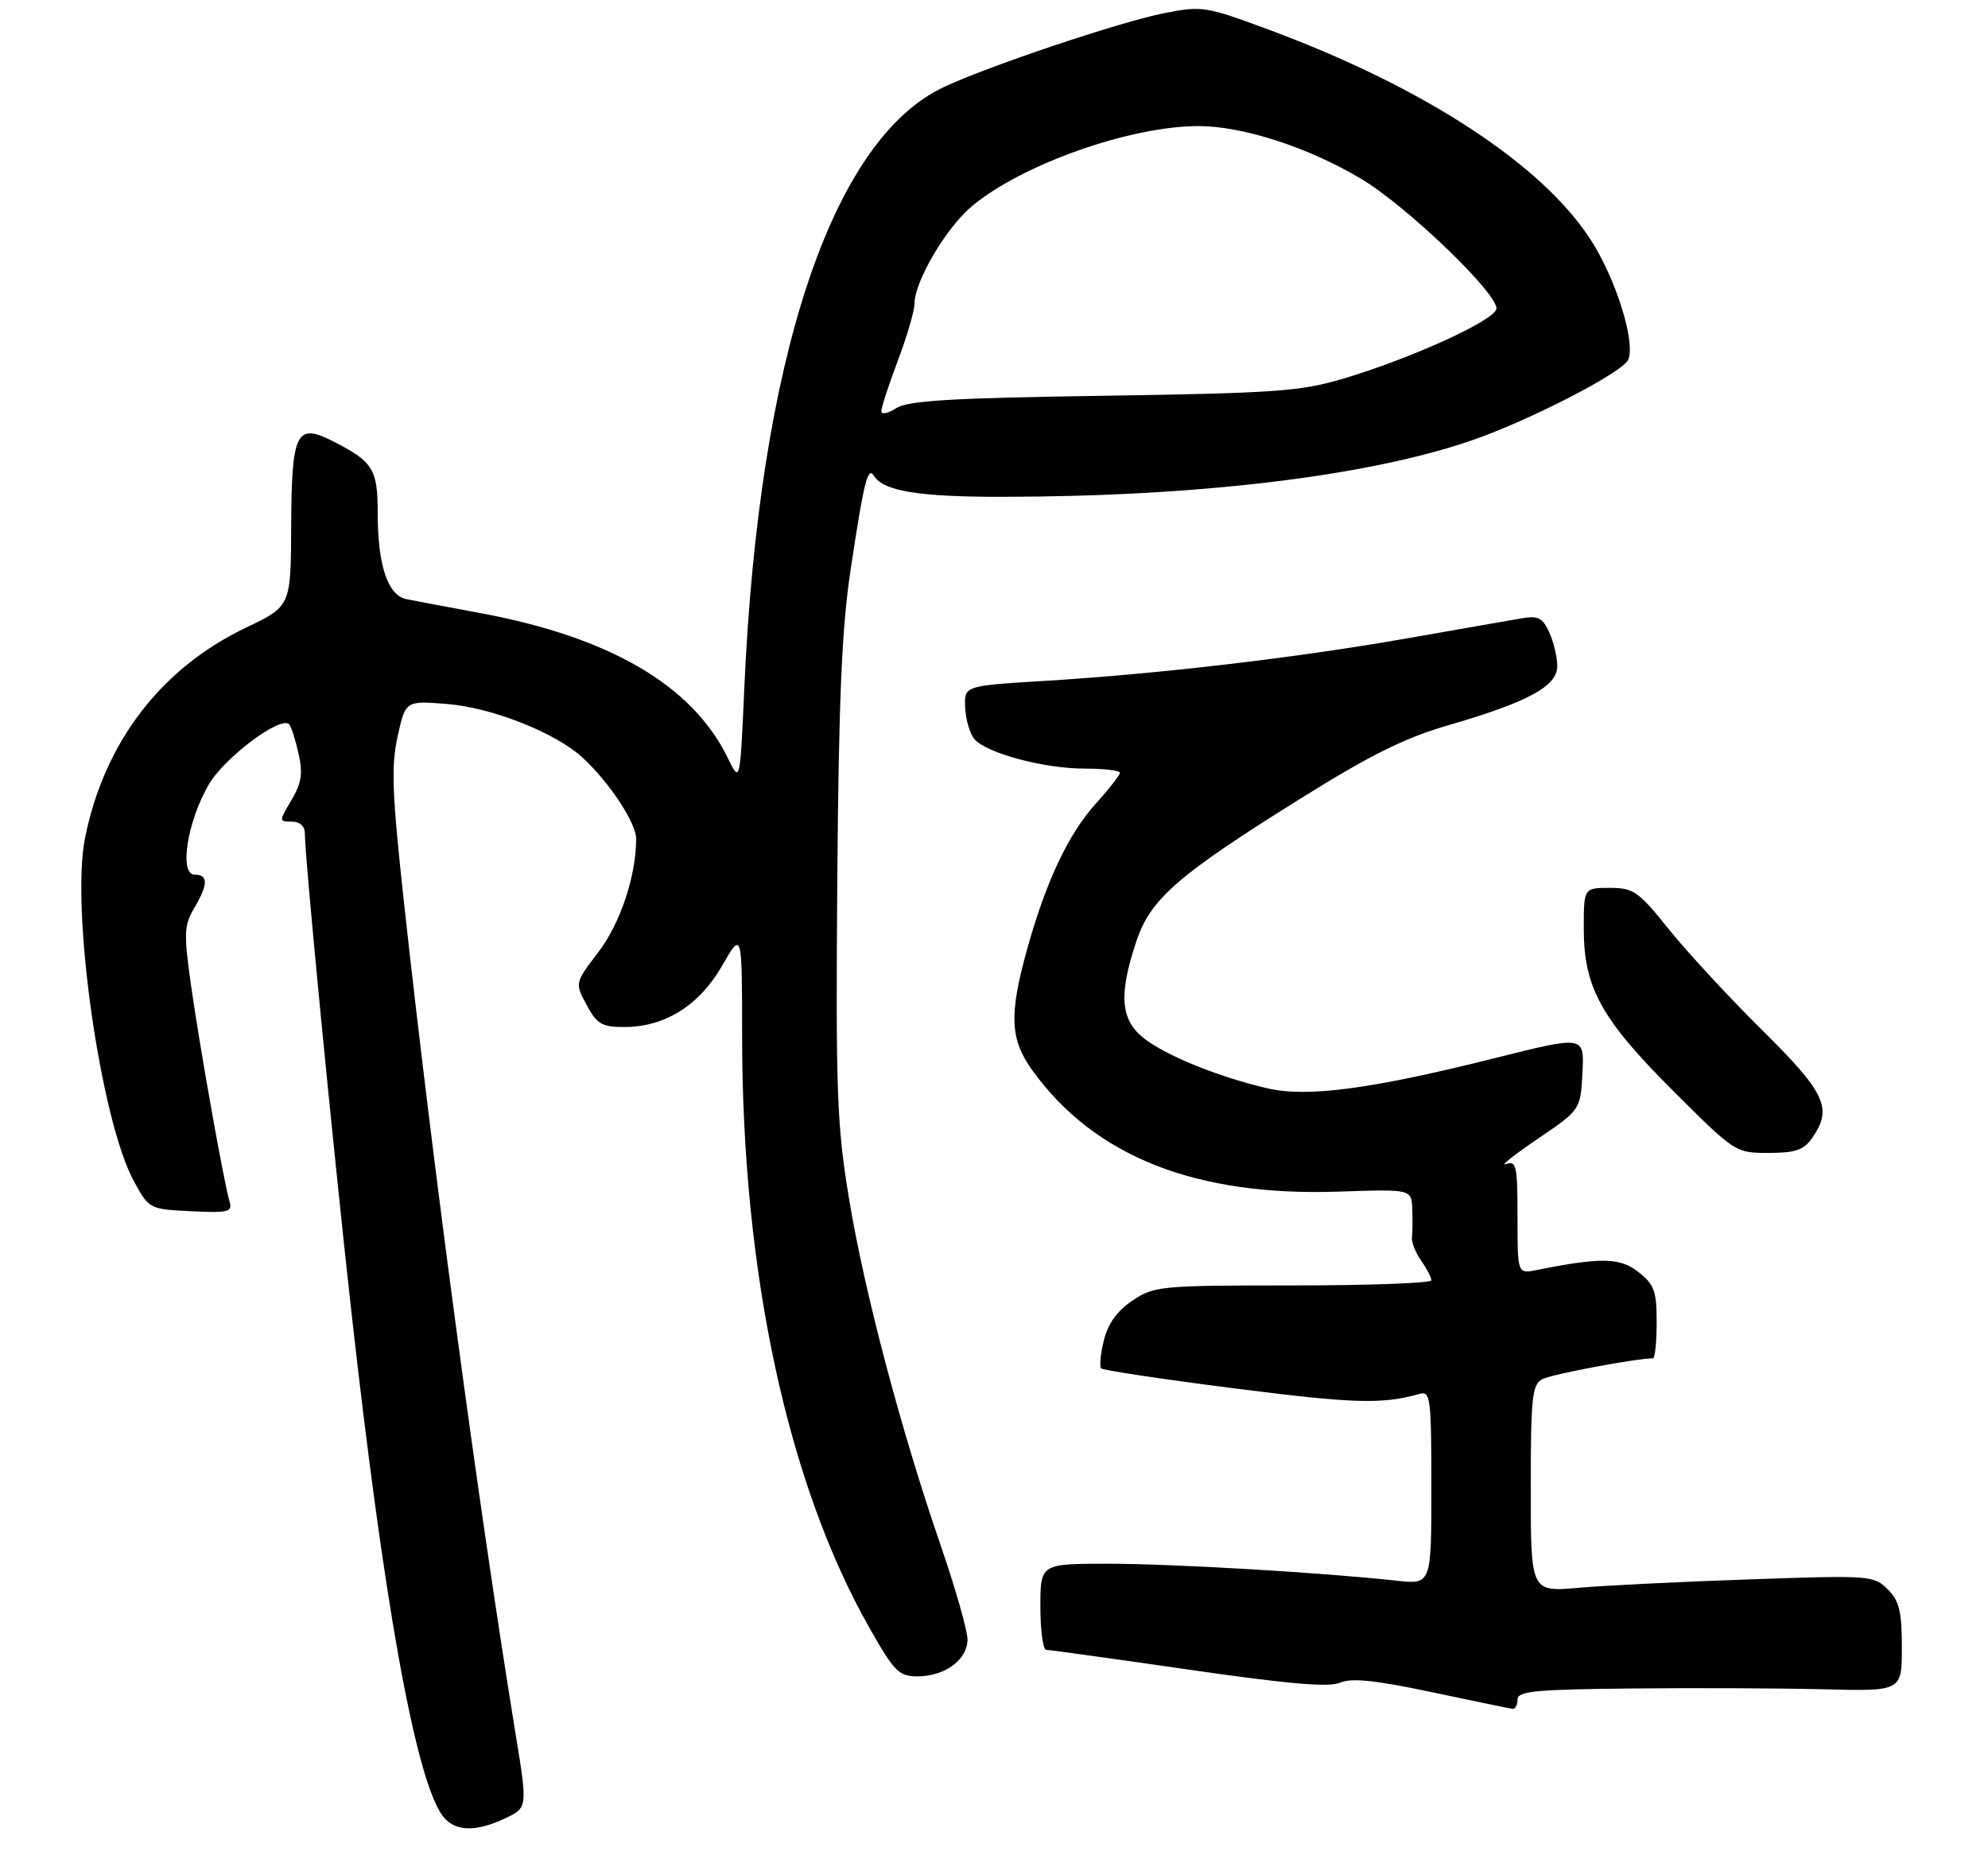 <?xml version="1.0" encoding="UTF-8" standalone="no"?>
<!DOCTYPE svg PUBLIC "-//W3C//DTD SVG 1.1//EN" "http://www.w3.org/Graphics/SVG/1.1/DTD/svg11.dtd" >
<svg xmlns="http://www.w3.org/2000/svg" xmlns:xlink="http://www.w3.org/1999/xlink" version="1.1" viewBox="0 0 300 280">
 <g >
 <path fill="currentColor"
d=" M 76.27 274.41 C 79.62 272.81 79.62 272.81 77.80 261.66 C 72.15 226.93 65.29 175.81 60.94 136.00 C 59.16 119.66 59.01 115.63 60.01 111.12 C 61.20 105.74 61.20 105.74 67.49 106.25 C 74.23 106.79 83.82 110.58 87.88 114.31 C 91.93 118.03 96.00 124.18 96.00 126.60 C 96.00 132.21 93.61 139.35 90.28 143.72 C 86.74 148.36 86.74 148.36 88.53 151.68 C 90.08 154.56 90.83 155.00 94.20 155.00 C 100.34 155.00 105.53 151.74 108.98 145.74 C 111.98 140.50 111.98 140.50 111.99 156.51 C 112.01 192.16 118.87 223.97 131.24 245.75 C 134.96 252.30 135.65 253.00 138.46 253.00 C 142.59 253.00 146.00 250.48 146.00 247.43 C 146.00 246.08 144.18 239.70 141.96 233.25 C 135.99 215.96 130.41 194.84 128.11 180.84 C 126.29 169.79 126.11 164.79 126.35 133.00 C 126.57 105.58 127.02 94.88 128.36 86.00 C 130.36 72.70 130.95 70.31 131.88 71.81 C 133.31 74.12 138.68 75.00 151.32 74.98 C 180.64 74.95 206.09 71.91 221.79 66.57 C 230.61 63.57 245.00 56.17 245.73 54.25 C 246.80 51.47 243.83 42.05 240.02 36.15 C 232.68 24.79 214.88 13.17 191.55 4.51 C 181.95 0.95 181.40 0.86 175.72 1.98 C 169.12 3.27 149.21 9.95 142.41 13.15 C 125.51 21.09 114.52 54.22 112.32 103.85 C 111.68 118.21 111.68 118.21 109.82 114.38 C 104.50 103.45 92.05 96.16 72.49 92.53 C 67.55 91.61 62.53 90.67 61.35 90.43 C 58.53 89.88 57.00 85.34 57.00 77.51 C 57.00 70.77 56.31 69.67 50.18 66.56 C 44.71 63.79 44.01 65.23 43.94 79.37 C 43.89 91.50 43.89 91.50 37.13 94.72 C 24.30 100.84 15.74 112.02 12.83 126.47 C 10.65 137.34 15.20 169.18 20.24 178.34 C 22.51 182.47 22.58 182.50 28.85 182.80 C 34.54 183.07 35.11 182.92 34.63 181.30 C 33.77 178.37 30.17 158.20 28.83 148.73 C 27.72 140.86 27.77 139.66 29.30 137.07 C 31.43 133.46 31.45 132.00 29.36 132.00 C 26.99 132.00 28.27 123.92 31.53 118.36 C 33.90 114.32 42.34 108.00 43.63 109.30 C 43.93 109.60 44.56 111.56 45.04 113.67 C 45.73 116.73 45.52 118.15 43.98 120.75 C 42.09 123.96 42.09 124.00 44.03 124.00 C 45.24 124.00 46.00 124.68 46.00 125.74 C 46.00 129.46 50.21 172.76 53.03 198.00 C 57.87 241.36 62.55 267.56 66.58 273.75 C 68.32 276.42 71.59 276.64 76.27 274.41 Z  M 229.00 256.50 C 229.00 255.23 231.66 254.97 246.25 254.83 C 255.74 254.73 268.79 254.79 275.25 254.95 C 287.00 255.25 287.00 255.25 287.00 248.62 C 287.00 243.19 286.62 241.62 284.86 239.86 C 282.77 237.77 282.23 237.73 264.11 238.36 C 253.87 238.71 242.24 239.28 238.25 239.63 C 231.00 240.27 231.00 240.27 231.00 224.67 C 231.00 210.83 231.20 208.97 232.75 208.14 C 234.13 207.41 246.93 205.00 249.44 205.00 C 249.75 205.00 250.00 202.56 250.00 199.57 C 250.00 194.84 249.65 193.87 247.25 191.98 C 244.46 189.78 241.61 189.73 231.86 191.68 C 229.00 192.25 229.00 192.25 229.00 183.66 C 229.00 175.90 228.83 175.12 227.25 175.69 C 226.29 176.04 228.43 174.34 232.00 171.91 C 238.50 167.50 238.50 167.50 238.80 161.91 C 239.09 156.31 239.09 156.31 225.80 159.64 C 206.96 164.37 197.34 165.65 191.30 164.26 C 183.87 162.54 175.82 159.27 172.55 156.64 C 169.08 153.85 168.80 150.12 171.48 142.07 C 173.60 135.68 177.72 132.09 196.10 120.62 C 206.82 113.92 211.96 111.37 218.57 109.45 C 230.58 105.97 235.00 103.57 235.00 100.53 C 235.00 99.19 234.46 96.90 233.80 95.45 C 232.78 93.22 232.12 92.89 229.55 93.33 C 227.87 93.62 219.97 95.00 212.00 96.40 C 195.29 99.32 174.73 101.72 157.50 102.77 C 145.50 103.50 145.50 103.50 145.65 106.78 C 145.73 108.58 146.35 110.72 147.02 111.52 C 148.79 113.65 157.52 116.00 163.68 116.00 C 166.61 116.00 169.00 116.28 169.00 116.63 C 169.00 116.97 167.38 119.06 165.39 121.25 C 161.22 125.87 157.82 133.08 154.99 143.29 C 152.24 153.20 152.41 156.88 155.83 161.60 C 165.24 174.58 180.45 180.58 202.04 179.84 C 213.00 179.47 213.00 179.47 213.12 182.48 C 213.18 184.14 213.16 186.07 213.07 186.76 C 212.98 187.46 213.60 189.02 214.45 190.24 C 215.30 191.45 216.00 192.79 216.00 193.22 C 216.00 193.65 206.62 194.00 195.15 194.00 C 175.09 194.00 174.17 194.09 170.90 196.28 C 168.59 197.83 167.20 199.76 166.58 202.28 C 166.07 204.32 165.89 206.22 166.18 206.52 C 166.47 206.81 175.63 208.18 186.52 209.57 C 204.43 211.84 208.56 211.96 214.25 210.36 C 215.86 209.90 216.00 211.04 216.00 224.50 C 216.00 239.14 216.00 239.14 210.75 238.56 C 199.71 237.34 177.08 236.01 167.25 236.00 C 157.00 236.00 157.00 236.00 157.00 242.50 C 157.00 246.07 157.40 249.00 157.88 249.00 C 158.37 249.00 168.04 250.34 179.37 251.98 C 194.46 254.16 200.59 254.69 202.24 253.95 C 203.92 253.21 207.48 253.57 216.00 255.37 C 222.32 256.71 227.84 257.85 228.25 257.90 C 228.66 257.96 229.00 257.32 229.00 256.50 Z  M 273.44 171.78 C 276.59 167.28 275.54 164.99 265.93 155.48 C 260.94 150.54 254.60 143.69 251.84 140.25 C 247.23 134.50 246.51 134.00 242.91 134.00 C 239.00 134.00 239.00 134.00 239.00 140.18 C 239.00 149.05 241.64 153.82 252.60 164.75 C 261.83 173.95 261.90 174.00 266.88 174.00 C 270.92 174.00 272.19 173.57 273.44 171.78 Z  M 133.00 62.05 C 133.00 61.50 134.12 58.06 135.50 54.40 C 136.88 50.75 138.00 46.90 138.00 45.85 C 138.00 42.47 142.82 34.30 146.72 31.07 C 154.37 24.73 170.73 18.98 180.98 19.03 C 187.66 19.06 197.56 22.29 205.44 27.01 C 212.40 31.18 226.25 44.52 225.81 46.64 C 225.44 48.41 212.80 54.16 202.66 57.16 C 196.28 59.06 192.36 59.34 166.50 59.73 C 143.52 60.07 137.03 60.46 135.25 61.60 C 134.01 62.40 133.00 62.60 133.00 62.05 Z "/>
</g>
</svg>